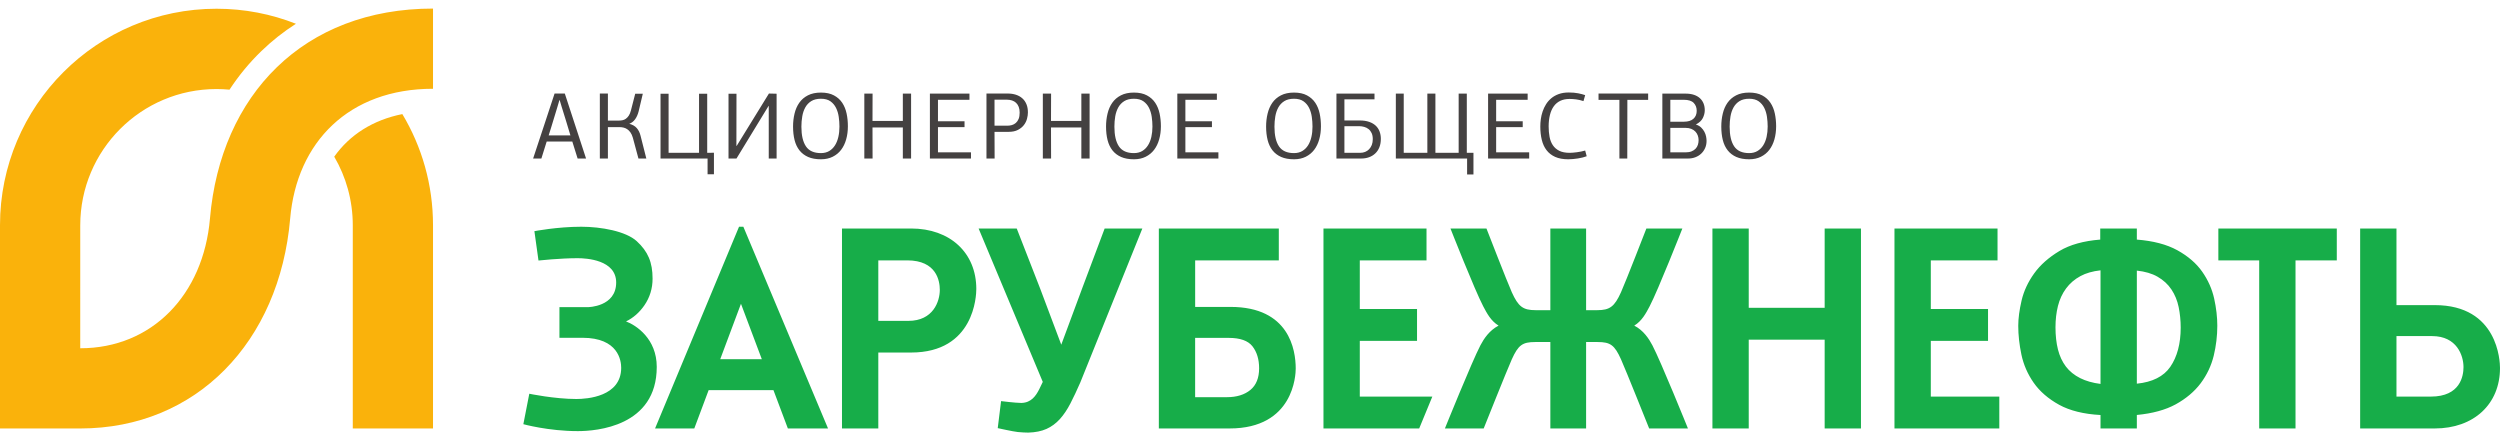 <svg width="170" height="30" viewBox="0 0 170 30" fill="none" xmlns="http://www.w3.org/2000/svg">
<path d="M120.128 9.31C120.078 9.529 120.002 9.72 119.899 9.883C119.796 10.047 119.664 10.175 119.505 10.27C119.346 10.364 119.16 10.411 118.945 10.411C118.471 10.411 118.132 10.259 117.925 9.954C117.719 9.649 117.616 9.203 117.616 8.615C117.616 8.374 117.634 8.14 117.673 7.913C117.712 7.685 117.781 7.483 117.88 7.304C117.979 7.126 118.114 6.983 118.287 6.876C118.458 6.769 118.677 6.715 118.945 6.715C119.212 6.715 119.426 6.773 119.589 6.888C119.753 7.005 119.879 7.154 119.97 7.337C120.061 7.519 120.121 7.721 120.154 7.945C120.185 8.168 120.202 8.389 120.202 8.608C120.202 8.857 120.177 9.091 120.128 9.31ZM120.689 7.721C120.632 7.446 120.532 7.203 120.392 6.992C120.253 6.781 120.065 6.613 119.828 6.486C119.591 6.359 119.297 6.295 118.945 6.295C118.596 6.295 118.3 6.358 118.057 6.483C117.814 6.608 117.619 6.776 117.47 6.989C117.321 7.202 117.214 7.448 117.148 7.728C117.081 8.007 117.048 8.3 117.048 8.605C117.048 8.944 117.083 9.251 117.151 9.524C117.22 9.797 117.33 10.03 117.484 10.225C117.636 10.418 117.832 10.567 118.07 10.673C118.309 10.778 118.6 10.831 118.945 10.831C119.245 10.831 119.511 10.774 119.741 10.66C119.971 10.546 120.162 10.389 120.315 10.189C120.468 9.989 120.583 9.751 120.661 9.476C120.737 9.201 120.777 8.904 120.777 8.585C120.777 8.285 120.747 7.997 120.689 7.721ZM115.456 9.847C115.424 9.948 115.372 10.036 115.301 10.111C115.23 10.187 115.139 10.246 115.027 10.292C114.915 10.337 114.78 10.36 114.621 10.36H113.582V8.695H114.621C114.767 8.695 114.896 8.718 115.008 8.763C115.119 8.808 115.211 8.869 115.285 8.947C115.359 9.024 115.413 9.114 115.45 9.215C115.486 9.316 115.505 9.42 115.505 9.527C115.505 9.639 115.488 9.746 115.456 9.847ZM113.582 6.786H114.505C114.815 6.786 115.037 6.857 115.173 6.998C115.308 7.139 115.376 7.319 115.376 7.537C115.376 7.765 115.301 7.944 115.153 8.077C115.005 8.21 114.788 8.276 114.505 8.276H113.582V6.786ZM115.898 8.96C115.843 8.855 115.768 8.758 115.676 8.669C115.583 8.581 115.464 8.513 115.317 8.466C115.545 8.35 115.703 8.204 115.792 8.028C115.879 7.852 115.924 7.674 115.924 7.494C115.924 7.33 115.898 7.18 115.844 7.043C115.79 6.906 115.71 6.786 115.601 6.685C115.494 6.585 115.359 6.506 115.195 6.45C115.031 6.394 114.842 6.366 114.627 6.366H113.04V10.779H114.801C114.969 10.779 115.129 10.751 115.278 10.695C115.429 10.639 115.562 10.558 115.676 10.452C115.79 10.347 115.879 10.22 115.946 10.072C116.013 9.923 116.046 9.758 116.046 9.577C116.046 9.491 116.035 9.393 116.014 9.284C115.993 9.174 115.954 9.066 115.898 8.96ZM108.7 6.793H110.12V10.779H110.655L110.661 6.793H112.074V6.36H108.7V6.793ZM107.515 10.305C107.415 10.324 107.319 10.341 107.224 10.353C107.13 10.366 107.04 10.376 106.954 10.382C106.867 10.389 106.796 10.392 106.74 10.392C106.452 10.392 106.216 10.346 106.03 10.254C105.846 10.161 105.7 10.034 105.592 9.873C105.485 9.711 105.41 9.522 105.37 9.305C105.329 9.088 105.308 8.852 105.308 8.598C105.308 8.31 105.338 8.05 105.396 7.818C105.454 7.585 105.54 7.389 105.657 7.228C105.773 7.066 105.92 6.943 106.098 6.857C106.277 6.771 106.487 6.728 106.727 6.728C106.865 6.728 107.013 6.737 107.173 6.757C107.332 6.776 107.499 6.816 107.676 6.876L107.792 6.47C107.659 6.422 107.499 6.38 107.315 6.344C107.13 6.308 106.917 6.289 106.676 6.289C106.418 6.289 106.191 6.325 105.996 6.396C105.8 6.466 105.631 6.561 105.489 6.68C105.348 6.798 105.228 6.934 105.131 7.089C105.034 7.244 104.957 7.407 104.899 7.579C104.841 7.751 104.799 7.925 104.776 8.099C104.752 8.273 104.741 8.44 104.741 8.598C104.741 8.93 104.774 9.233 104.841 9.508C104.907 9.783 105.016 10.019 105.167 10.215C105.317 10.41 105.512 10.562 105.754 10.67C105.994 10.777 106.291 10.831 106.644 10.831C106.747 10.831 106.855 10.825 106.969 10.815C107.084 10.803 107.196 10.79 107.308 10.773C107.419 10.755 107.526 10.734 107.628 10.708C107.728 10.682 107.817 10.654 107.895 10.624L107.792 10.237C107.706 10.263 107.613 10.285 107.515 10.305ZM101.738 8.644H103.545V8.244H101.738V6.786H103.88V6.366H101.19V10.779H103.984V10.36H101.738V8.644ZM99.743 6.366H99.189V10.392H97.608V6.366H97.06V10.392H95.454V6.366H94.917V10.779H99.763V11.863H100.195V10.392H99.743V6.366ZM93.282 9.858C93.236 9.972 93.174 10.069 93.098 10.149C93.02 10.229 92.929 10.29 92.827 10.331C92.723 10.371 92.611 10.392 92.492 10.392H91.42V8.58H92.408C92.533 8.58 92.651 8.595 92.766 8.628C92.879 8.66 92.98 8.711 93.065 8.78C93.151 8.849 93.22 8.94 93.272 9.052C93.323 9.164 93.349 9.3 93.349 9.46C93.349 9.61 93.326 9.743 93.282 9.858ZM93.556 8.552C93.439 8.441 93.291 8.353 93.111 8.289C92.929 8.225 92.715 8.192 92.465 8.192H91.42V6.754H93.466V6.366H90.878V10.779H92.562C92.756 10.779 92.933 10.75 93.094 10.692C93.256 10.634 93.396 10.548 93.517 10.434C93.638 10.321 93.731 10.181 93.797 10.017C93.864 9.851 93.897 9.659 93.897 9.44C93.897 9.265 93.869 9.1 93.814 8.949C93.757 8.796 93.672 8.664 93.556 8.552ZM89.176 9.31C89.127 9.529 89.05 9.72 88.948 9.883C88.844 10.047 88.713 10.175 88.554 10.27C88.394 10.364 88.207 10.411 87.993 10.411C87.52 10.411 87.179 10.259 86.972 9.954C86.766 9.649 86.663 9.203 86.663 8.615C86.663 8.374 86.683 8.14 86.721 7.913C86.76 7.685 86.829 7.483 86.928 7.304C87.027 7.126 87.162 6.983 87.334 6.876C87.506 6.769 87.726 6.715 87.993 6.715C88.259 6.715 88.474 6.773 88.637 6.888C88.801 7.005 88.927 7.154 89.018 7.337C89.108 7.519 89.17 7.721 89.202 7.945C89.234 8.168 89.25 8.389 89.25 8.608C89.25 8.857 89.226 9.091 89.176 9.31ZM89.441 6.992C89.3 6.781 89.112 6.613 88.876 6.486C88.64 6.359 88.345 6.295 87.993 6.295C87.644 6.295 87.348 6.358 87.105 6.483C86.863 6.608 86.666 6.776 86.518 6.989C86.371 7.202 86.263 7.448 86.196 7.728C86.129 8.007 86.095 8.3 86.095 8.605C86.095 8.944 86.13 9.251 86.199 9.524C86.267 9.797 86.379 10.03 86.531 10.225C86.683 10.418 86.879 10.567 87.118 10.673C87.357 10.778 87.649 10.831 87.993 10.831C88.293 10.831 88.559 10.774 88.789 10.66C89.019 10.546 89.21 10.389 89.363 10.189C89.516 9.989 89.631 9.751 89.708 9.476C89.786 9.201 89.824 8.904 89.824 8.585C89.824 8.285 89.796 7.997 89.738 7.721C89.679 7.446 89.581 7.203 89.441 6.992ZM80.606 8.644H82.412V8.244H80.606V6.786H82.748V6.366H80.058V10.779H82.851V10.36H80.606V8.644ZM78.292 9.31C78.242 9.529 78.166 9.72 78.062 9.883C77.959 10.047 77.828 10.175 77.67 10.27C77.51 10.364 77.323 10.411 77.107 10.411C76.634 10.411 76.295 10.259 76.088 9.954C75.882 9.649 75.779 9.203 75.779 8.615C75.779 8.374 75.798 8.14 75.836 7.913C75.875 7.685 75.945 7.483 76.043 7.304C76.142 7.126 76.278 6.983 76.45 6.876C76.621 6.769 76.841 6.715 77.107 6.715C77.374 6.715 77.589 6.773 77.753 6.888C77.916 7.005 78.043 7.154 78.134 7.337C78.223 7.519 78.285 7.721 78.318 7.945C78.349 8.168 78.366 8.389 78.366 8.608C78.366 8.857 78.341 9.091 78.292 9.31ZM78.556 6.992C78.416 6.781 78.228 6.613 77.991 6.486C77.755 6.359 77.461 6.295 77.107 6.295C76.759 6.295 76.464 6.358 76.221 6.483C75.978 6.608 75.782 6.776 75.634 6.989C75.485 7.202 75.378 7.448 75.312 7.728C75.245 8.007 75.211 8.3 75.211 8.605C75.211 8.944 75.245 9.251 75.314 9.524C75.383 9.797 75.494 10.03 75.646 10.225C75.799 10.418 75.994 10.567 76.234 10.673C76.472 10.778 76.763 10.831 77.107 10.831C77.409 10.831 77.674 10.774 77.904 10.66C78.134 10.546 78.326 10.389 78.478 10.189C78.631 9.989 78.747 9.751 78.824 9.476C78.901 9.201 78.941 8.904 78.941 8.585C78.941 8.285 78.911 7.997 78.853 7.721C78.794 7.446 78.696 7.203 78.556 6.992ZM73.532 8.225H71.468C71.468 7.91 71.469 7.601 71.471 7.295C71.473 6.99 71.474 6.681 71.474 6.366H70.913V10.779H71.474C71.474 10.427 71.473 10.075 71.471 9.724C71.469 9.374 71.468 9.023 71.468 8.669H73.532V10.779H74.093V6.366H73.532V8.225ZM69.266 8.087C69.219 8.201 69.155 8.292 69.076 8.36C68.996 8.429 68.907 8.477 68.808 8.505C68.709 8.533 68.608 8.547 68.505 8.547H67.627V6.779H68.479C68.6 6.779 68.713 6.797 68.818 6.831C68.923 6.865 69.014 6.919 69.092 6.991C69.169 7.064 69.23 7.157 69.273 7.268C69.316 7.379 69.337 7.51 69.337 7.66C69.337 7.832 69.313 7.974 69.266 8.087ZM69.514 6.683C69.392 6.575 69.247 6.495 69.079 6.441C68.911 6.387 68.727 6.36 68.524 6.36H67.08V10.779H67.634L67.627 8.966H68.582C68.836 8.966 69.048 8.922 69.218 8.834C69.388 8.746 69.523 8.636 69.624 8.505C69.725 8.374 69.796 8.231 69.837 8.076C69.878 7.921 69.898 7.777 69.898 7.644C69.898 7.433 69.865 7.247 69.798 7.086C69.731 6.925 69.637 6.79 69.514 6.683ZM63.782 8.644H65.588V8.244H63.782V6.786H65.923V6.366H63.233V10.779H66.027V10.36H63.782V8.644ZM61.393 8.225H59.33C59.33 7.91 59.331 7.601 59.332 7.295C59.334 6.99 59.335 6.681 59.335 6.366H58.774V10.779H59.335C59.335 10.427 59.334 10.075 59.332 9.724C59.331 9.374 59.33 9.023 59.33 8.669H61.393V10.779H61.954V6.366H61.393V8.225ZM57.008 9.31C56.958 9.529 56.882 9.72 56.779 9.883C56.675 10.047 56.544 10.175 56.386 10.27C56.226 10.364 56.04 10.411 55.824 10.411C55.351 10.411 55.011 10.259 54.805 9.954C54.599 9.649 54.495 9.203 54.495 8.615C54.495 8.374 54.515 8.14 54.554 7.913C54.592 7.685 54.661 7.483 54.76 7.304C54.859 7.126 54.994 6.983 55.166 6.876C55.338 6.769 55.558 6.715 55.824 6.715C56.091 6.715 56.306 6.773 56.47 6.888C56.633 7.005 56.759 7.154 56.85 7.337C56.94 7.519 57.002 7.721 57.034 7.945C57.066 8.168 57.082 8.389 57.082 8.608C57.082 8.857 57.058 9.091 57.008 9.31ZM57.273 6.992C57.133 6.781 56.945 6.613 56.708 6.486C56.472 6.359 56.177 6.295 55.824 6.295C55.476 6.295 55.18 6.358 54.937 6.483C54.694 6.608 54.498 6.776 54.35 6.989C54.202 7.202 54.094 7.448 54.028 7.728C53.961 8.007 53.928 8.3 53.928 8.605C53.928 8.944 53.962 9.251 54.031 9.524C54.099 9.797 54.211 10.03 54.363 10.225C54.516 10.418 54.712 10.567 54.95 10.673C55.189 10.778 55.48 10.831 55.824 10.831C56.126 10.831 56.391 10.774 56.621 10.66C56.851 10.546 57.043 10.389 57.195 10.189C57.347 9.989 57.463 9.751 57.54 9.476C57.618 9.201 57.656 8.904 57.656 8.585C57.656 8.285 57.628 7.997 57.569 7.721C57.511 7.446 57.412 7.203 57.273 6.992ZM50.094 9.921H50.075L50.081 6.373H49.539V10.779H50.081L52.261 7.205H52.275V10.779H52.809V6.373L52.287 6.36L50.094 9.921ZM48.09 6.373H47.535V10.392H45.464V6.373H44.916V10.779H48.115V11.85H48.548V10.386L48.09 10.392V6.373ZM43.298 8.708C43.178 8.571 43.008 8.474 42.789 8.418C42.943 8.362 43.075 8.262 43.182 8.118C43.289 7.974 43.371 7.792 43.427 7.573L43.711 6.373H43.195L42.905 7.502C42.866 7.657 42.815 7.78 42.753 7.87C42.691 7.96 42.624 8.03 42.553 8.079C42.482 8.129 42.407 8.161 42.327 8.176C42.248 8.191 42.174 8.199 42.104 8.199H41.337V6.36H40.789V10.779H41.337V8.644H42.131C42.212 8.644 42.298 8.653 42.389 8.673C42.479 8.692 42.563 8.728 42.643 8.78C42.723 8.831 42.797 8.904 42.866 8.998C42.935 9.094 42.991 9.216 43.034 9.366L43.414 10.779H43.95L43.556 9.225C43.505 9.018 43.419 8.846 43.298 8.708ZM38.788 9.205H37.31C37.371 9.016 37.427 8.837 37.478 8.669C37.53 8.502 37.579 8.339 37.626 8.182C37.674 8.025 37.721 7.871 37.768 7.718C37.815 7.565 37.863 7.41 37.91 7.25L38.039 6.811H38.059L38.188 7.244C38.291 7.567 38.392 7.892 38.491 8.221C38.59 8.55 38.689 8.878 38.788 9.205ZM37.711 6.36C37.491 7.035 37.259 7.741 37.014 8.476C36.769 9.212 36.515 9.979 36.252 10.779H36.814C36.874 10.586 36.934 10.393 36.994 10.201C37.054 10.01 37.114 9.818 37.175 9.625H38.917C38.977 9.818 39.037 10.01 39.097 10.201C39.157 10.393 39.218 10.586 39.278 10.779H39.852L38.407 6.36H37.711Z" fill="#444141"/>
<path d="M14.278 14.859C13.833 20.049 10.329 23.682 5.456 23.682L5.457 15.322C5.457 10.204 9.605 6.055 14.723 6.055C15.021 6.055 15.315 6.07 15.606 6.098C16.232 5.143 16.954 4.266 17.769 3.478C18.493 2.776 19.28 2.155 20.123 1.616C18.451 0.956 16.629 0.594 14.723 0.594C6.592 0.594 0 7.186 0 15.317V29.136H5.456C13.341 29.136 19.011 23.259 19.732 14.859C20.178 9.669 23.719 6.036 29.445 6.036L29.445 0.583C20.632 0.583 15 6.459 14.278 14.859ZM22.728 10.654C23.529 12.024 23.989 13.619 23.989 15.322L23.989 29.136H29.445V15.317C29.445 12.554 28.683 9.967 27.359 7.758C25.367 8.159 23.788 9.157 22.728 10.654Z" fill="#FAB20B"/>
<path d="M92.466 23.177H96.358V21.01H92.466V17.705H97.003V15.538H89.996V29.135H96.505L97.399 26.967H92.466V23.177ZM111.13 22.142C111.645 21.829 111.924 21.308 112.177 20.825C112.755 19.72 114.401 15.538 114.401 15.538H111.954C111.954 15.538 110.545 19.17 110.227 19.875C109.786 20.852 109.468 21.092 108.608 21.092H107.855V15.538H105.424V21.092H104.425C103.564 21.092 103.247 20.852 102.804 19.875C102.488 19.17 101.079 15.538 101.079 15.538H98.631C98.631 15.538 100.277 19.72 100.857 20.825C101.11 21.308 101.387 21.829 101.903 22.142C101.281 22.465 100.91 23.021 100.668 23.482C100.09 24.586 98.254 29.135 98.254 29.135H100.891C100.891 29.135 102.487 25.136 102.804 24.431C103.242 23.466 103.523 23.258 104.395 23.258H105.424V29.135H107.855V23.258H108.639C109.509 23.258 109.791 23.466 110.227 24.431C110.545 25.136 112.143 29.135 112.143 29.135H114.78C114.78 29.135 112.943 24.586 112.363 23.482C112.122 23.021 111.752 22.465 111.13 22.142ZM150.848 17.705H153.625V29.135H156.095V17.705H158.902V15.538H150.848V17.705ZM124.077 20.929H118.914V15.538H116.445V29.135H118.914V23.096H124.077V29.135H126.546V15.538H124.077V20.929ZM131.295 23.177H135.186V21.01H131.295V17.705H135.832V15.538H128.824V29.135H135.953V26.967H131.295V23.177ZM48.975 24.426L50.386 20.656L51.804 24.426H48.975ZM50.254 15.418L44.544 29.135H47.212L48.187 26.531H52.595L53.575 29.135H56.306L50.548 15.418H50.254ZM147.577 24.948C147.127 25.6 146.363 25.984 145.305 26.09V18.402C145.862 18.461 146.335 18.599 146.709 18.814C147.105 19.041 147.424 19.333 147.657 19.683C147.892 20.035 148.057 20.437 148.149 20.881C148.241 21.332 148.287 21.801 148.287 22.276C148.287 23.369 148.048 24.267 147.577 24.948ZM142.835 26.107C142.301 26.038 141.838 25.906 141.457 25.715C141.054 25.514 140.725 25.247 140.48 24.925C140.235 24.6 140.053 24.21 139.941 23.767C139.829 23.319 139.773 22.811 139.773 22.256C139.773 21.74 139.829 21.252 139.941 20.804C140.053 20.361 140.237 19.961 140.492 19.616C140.746 19.271 141.075 18.988 141.471 18.774C141.844 18.572 142.303 18.441 142.835 18.382V26.107ZM149.751 18.477C149.354 17.908 148.783 17.416 148.054 17.014C147.342 16.622 146.418 16.379 145.305 16.292V15.538H142.816V16.292C141.688 16.381 140.756 16.64 140.044 17.067C139.316 17.502 138.737 18.016 138.321 18.596C137.904 19.176 137.617 19.795 137.467 20.437C137.319 21.073 137.241 21.651 137.241 22.154C137.241 22.777 137.314 23.437 137.456 24.113C137.6 24.795 137.879 25.438 138.289 26.024C138.699 26.613 139.284 27.119 140.027 27.528C140.752 27.926 141.697 28.16 142.835 28.221V29.135H145.305V28.218C146.366 28.117 147.253 27.875 147.943 27.497C148.651 27.109 149.224 26.625 149.649 26.058C150.072 25.492 150.369 24.861 150.534 24.186C150.696 23.514 150.777 22.832 150.777 22.154C150.777 21.571 150.706 20.95 150.564 20.306C150.421 19.658 150.147 19.042 149.751 18.477ZM85.028 26.515C84.63 26.842 84.093 27.008 83.432 27.008H81.269V22.976H83.553C84.327 22.976 84.869 23.168 85.165 23.546C85.467 23.931 85.62 24.435 85.62 25.043C85.62 25.696 85.421 26.191 85.028 26.515ZM83.674 20.87H81.271V17.705H86.959V15.538H78.801V29.135H83.613C87.984 29.135 88.109 25.479 88.109 25.062C88.109 23.802 87.678 20.87 83.674 20.87ZM73.629 19.497L72.166 23.439L70.736 19.637L69.138 15.538H66.545L70.909 25.969C70.869 26.054 70.767 26.271 70.665 26.474C70.44 26.919 70.123 27.376 69.476 27.399H69.431C69.07 27.399 68.073 27.276 68.073 27.276L67.846 29.113C67.846 29.113 68.902 29.348 69.205 29.377C69.495 29.404 69.729 29.417 69.921 29.417H69.924C70.405 29.403 70.822 29.319 71.161 29.167C71.501 29.014 71.807 28.789 72.071 28.498C72.332 28.209 72.573 27.85 72.791 27.428C73.004 27.015 73.229 26.538 73.461 26.006L77.68 15.538H75.116L73.629 19.497ZM165.302 26.968H162.96V22.854H165.383C167.068 22.854 167.518 24.179 167.518 24.962C167.518 25.565 167.301 26.968 165.302 26.968ZM165.565 20.748H162.96V15.538H160.49V29.135H165.565C168.217 29.135 170 27.482 170 25.023C170 24.585 169.876 20.748 165.565 20.748ZM61.772 21.819H59.725V17.705H61.691C63.691 17.705 63.907 19.108 63.907 19.711C63.907 20.494 63.457 21.819 61.772 21.819ZM61.953 15.538H57.255V29.135H59.725V23.972H61.953C66.264 23.972 66.389 20.093 66.389 19.65C66.389 17.191 64.607 15.538 61.953 15.538ZM42.571 21.857C43.064 21.616 43.483 21.248 43.819 20.761C44.188 20.224 44.375 19.614 44.375 18.947C44.375 17.837 44.062 17.099 43.296 16.398C42.553 15.721 40.869 15.418 39.529 15.418C37.892 15.418 36.339 15.72 36.339 15.72L36.617 17.715C36.617 17.715 38.091 17.557 39.278 17.557C39.893 17.557 41.9 17.675 41.9 19.21C41.9 20.867 39.994 20.886 39.974 20.886H38.042V22.969H39.607C42.051 22.969 42.241 24.529 42.241 25.008C42.241 26.98 39.908 27.132 39.193 27.132C37.71 27.132 35.992 26.774 35.992 26.774L35.588 28.845C35.588 28.845 37.291 29.316 39.294 29.316C40.554 29.316 44.659 29.001 44.659 24.948C44.659 23.029 43.251 22.11 42.571 21.857Z" fill="#17AD49"/>
</svg>
